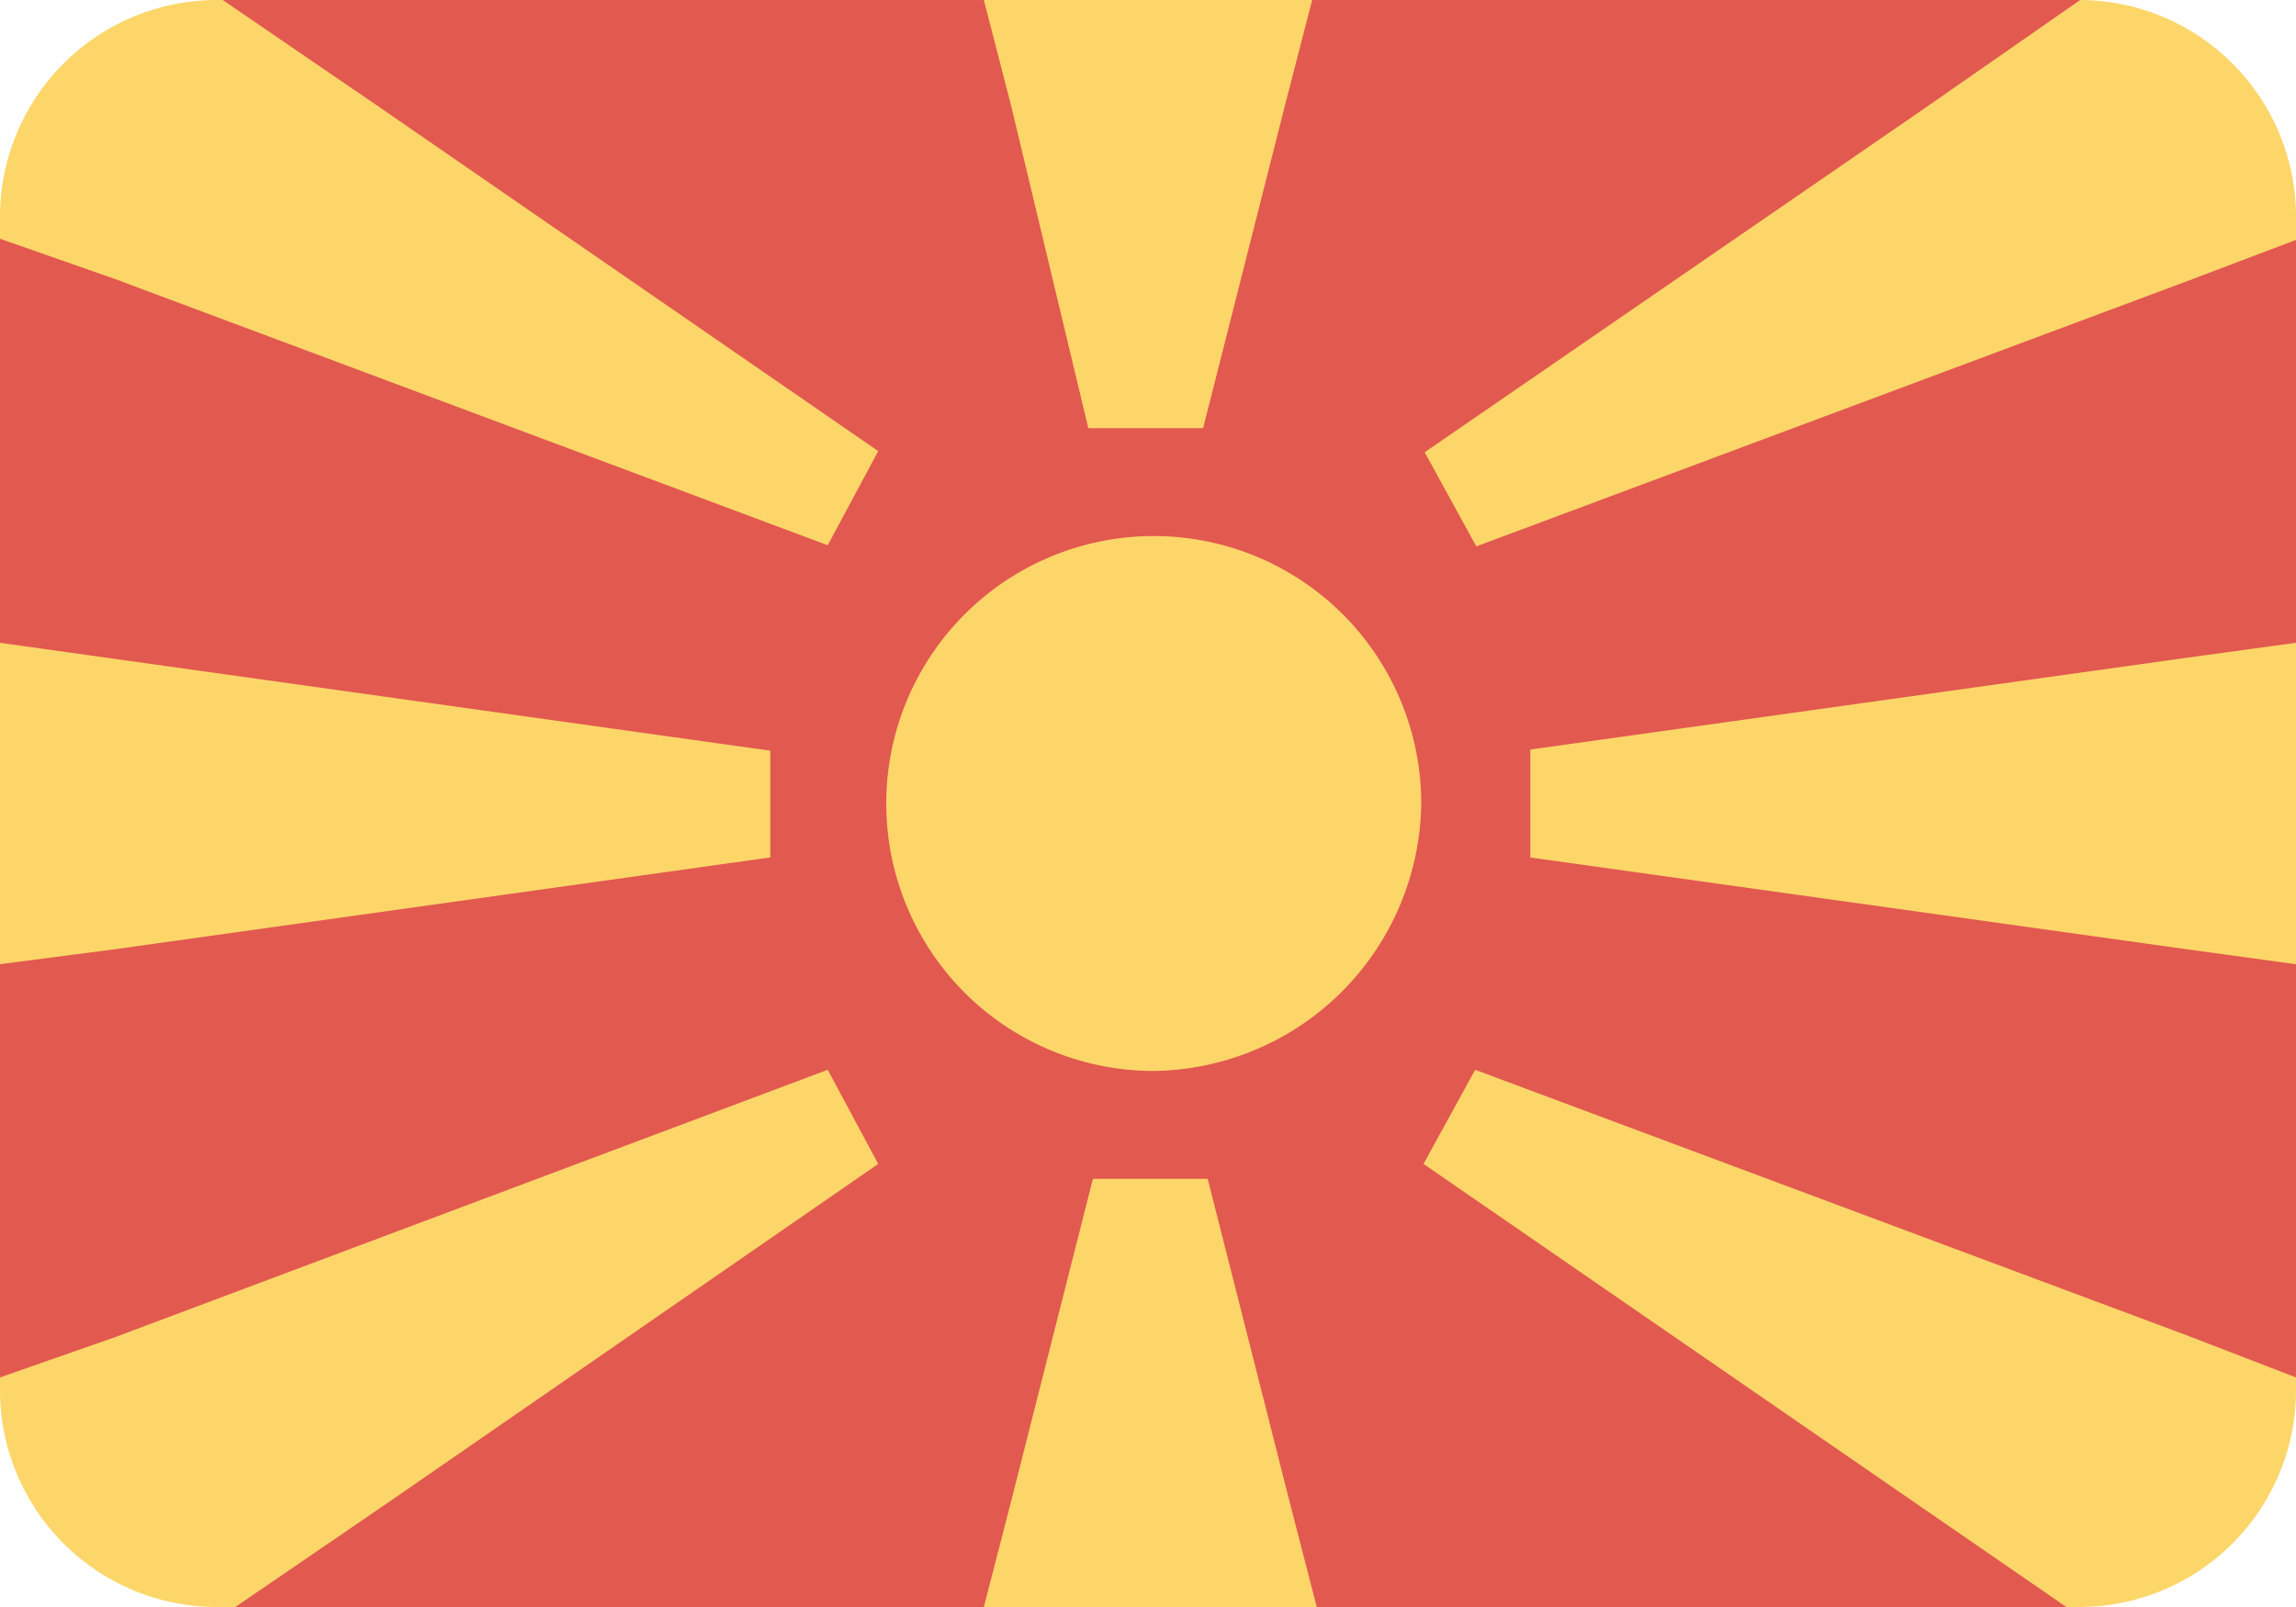 <svg id="Layer_1" data-name="Layer 1" xmlns="http://www.w3.org/2000/svg" viewBox="0 0 20 14"><defs><style>.an_cls-1{fill:#fcd669;}.an_cls-2{fill:#e25950;}</style></defs><title>flag_74</title><path class="an_cls-1" d="M1.9,0H18.1A1.89,1.89,0,0,1,20,1.87V12.13A1.89,1.89,0,0,1,18.1,14H1.9A1.89,1.89,0,0,1,0,12.13V1.87A1.89,1.89,0,0,1,1.9,0Z"/><path class="an_cls-2" d="M19.05,5.73,20,5.6V2.09l-.95.36L12.86,4.76l-.45-.82,4.36-3L18.12,0H11.43l-.24.93-.71,2.8h-1L8.81.93,8.57,0H1.94L3.3.93l4.35,3-.44.82L1,2.43,0,2.08l0-.24V5.6l1,.14,5.71.8v.93L1,8.27,0,8.4v3.73s0,.06,0,.09L0,12,1,11.65,7.21,9.32l.44.82L3.41,13.07,2.05,14H8.57l.24-.93.71-2.8h1l.71,2.8.24.93H18l-1.35-.93-4.25-2.93.45-.82,6.19,2.31L20,12V8.4l-.95-.13-5.72-.8V6.53Zm-9,3.6A2.33,2.33,0,1,1,12.38,7,2.36,2.36,0,0,1,10,9.33Z"/></svg>